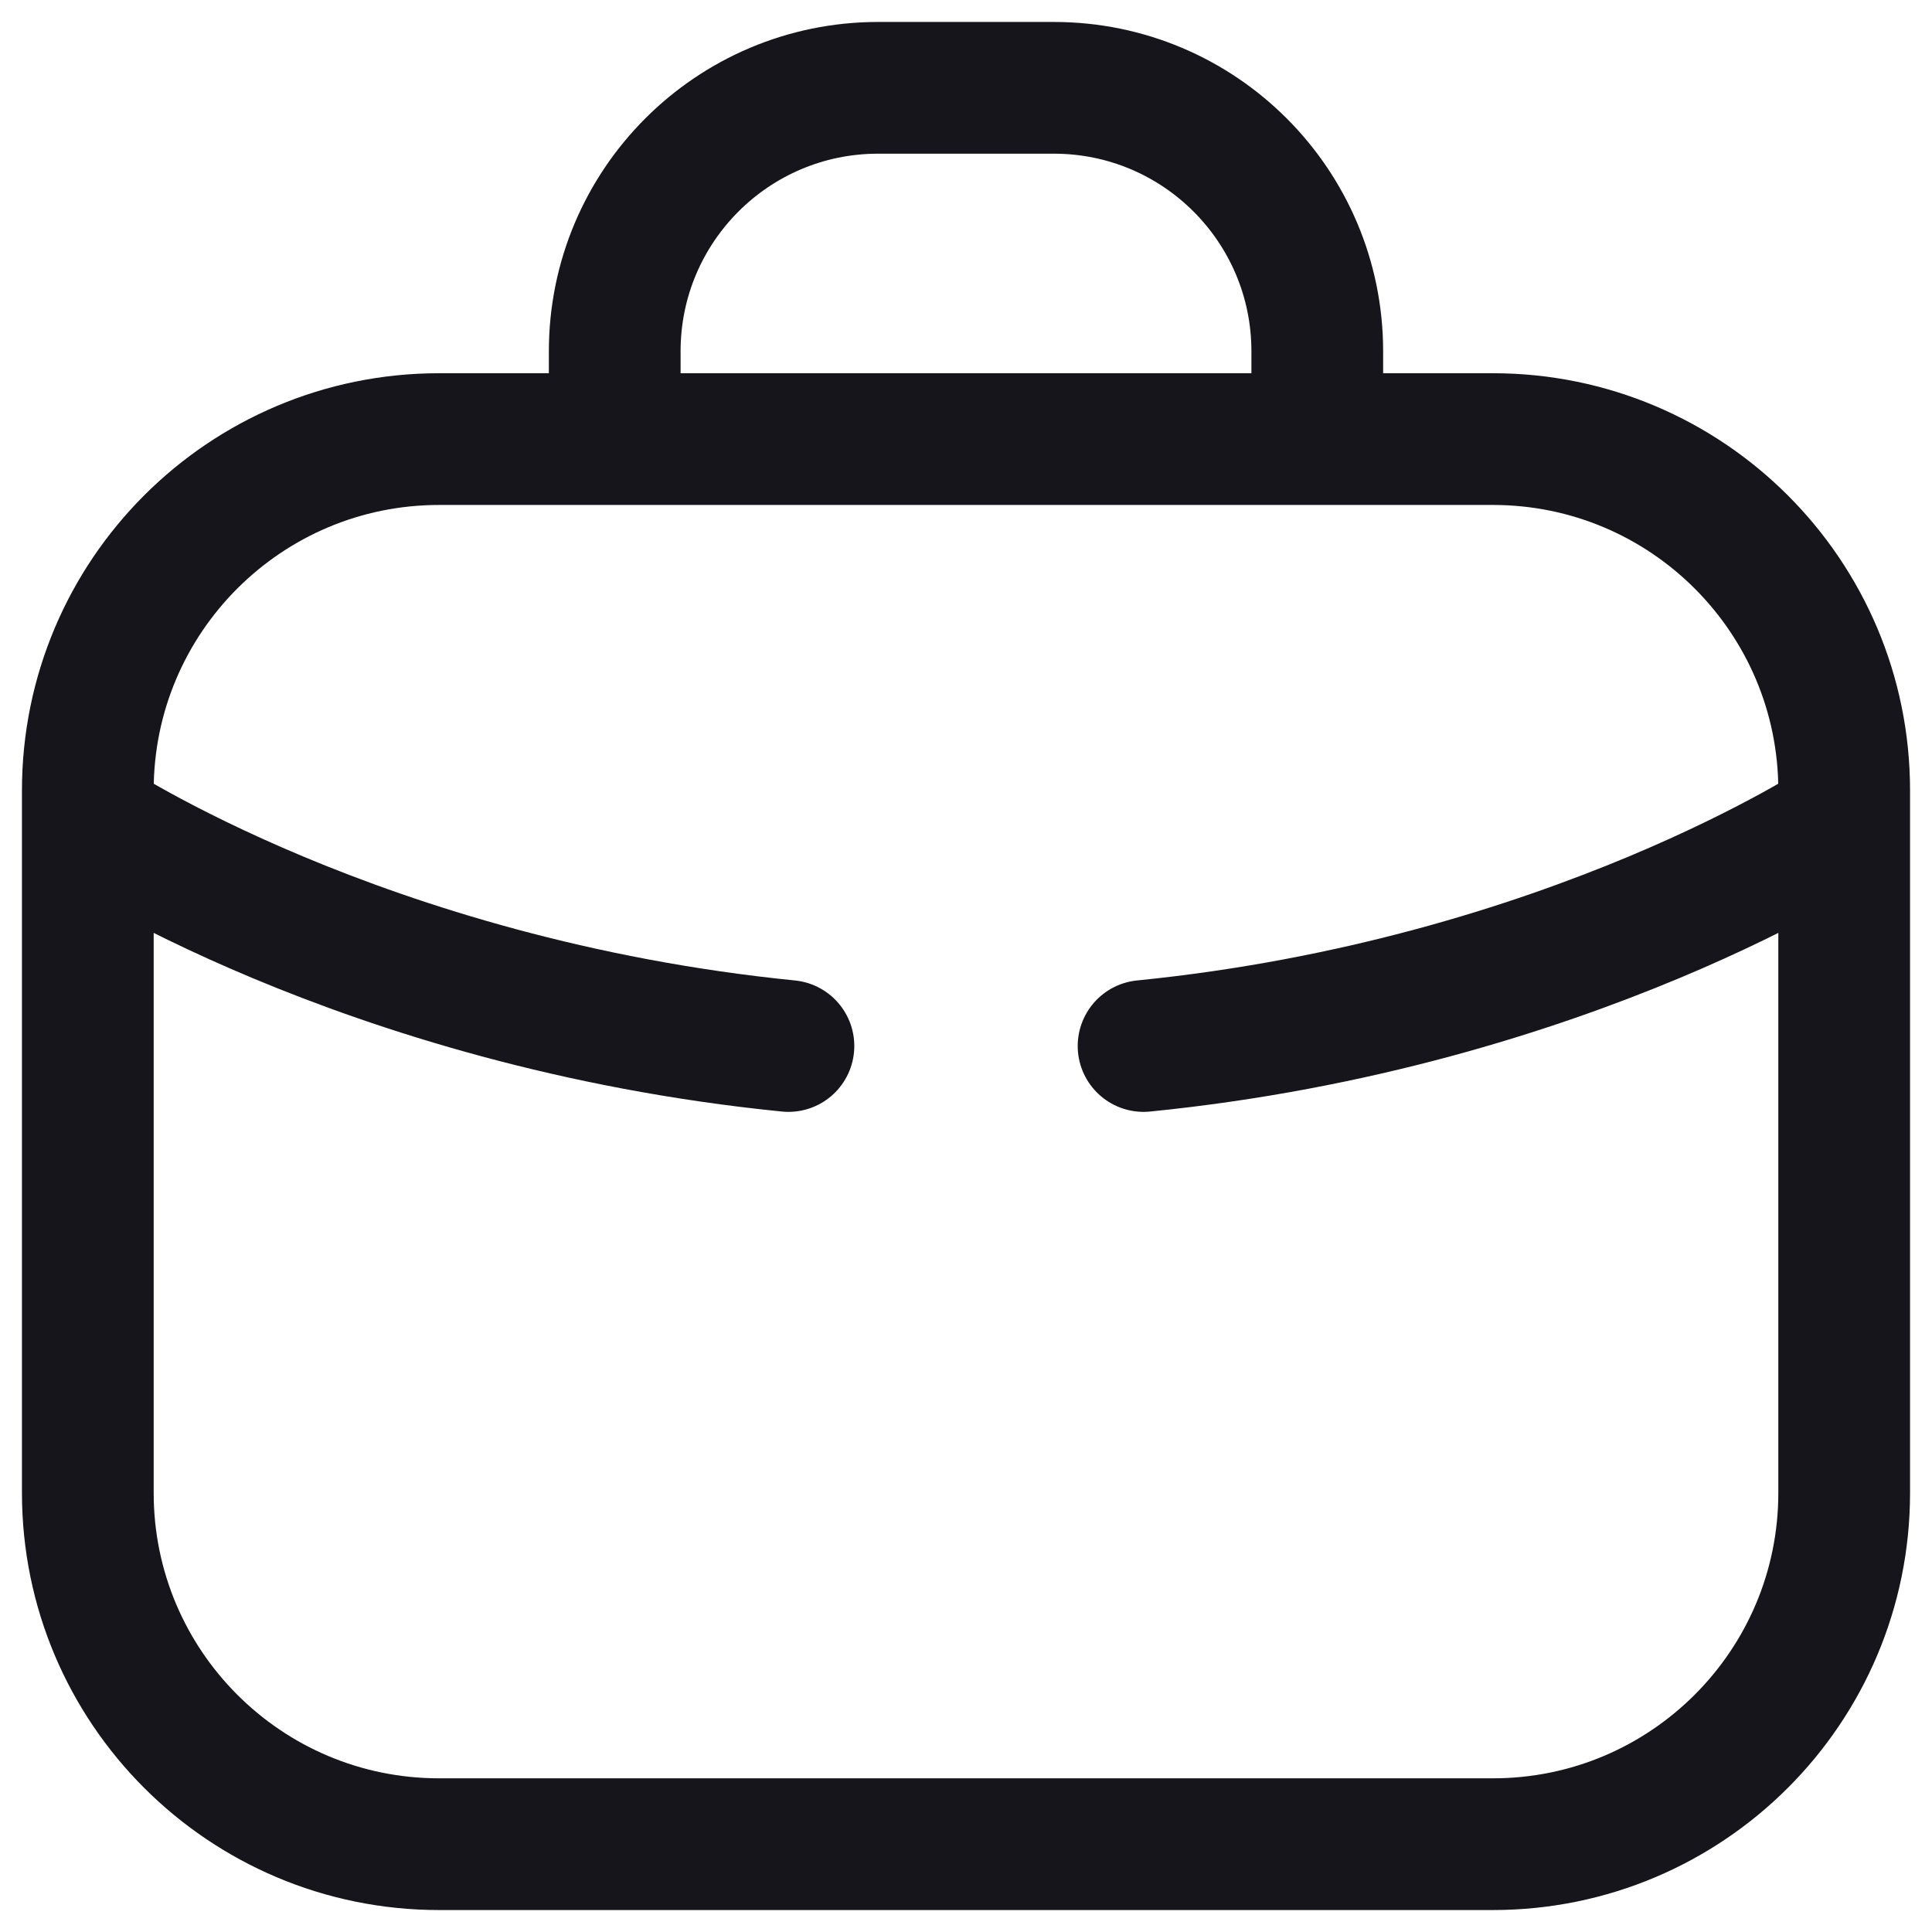 <svg width="22" height="22" viewBox="0 0 22 22" fill="none" xmlns="http://www.w3.org/2000/svg">
<path d="M7 5V4C7 2.343 8.343 1 10 1H12C13.657 1 15 2.343 15 4V5M1 9.347C1 9.347 4.118 11.424 8.978 11.911M21 9.347C21 9.347 17.882 11.424 13.022 11.911M5 21H17C19.209 21 21 19.209 21 17V9C21 6.791 19.209 5 17 5H5C2.791 5 1 6.791 1 9V17C1 19.209 2.791 21 5 21Z" stroke="#16151C" stroke-width="1.5" stroke-linecap="round"/>
</svg>
